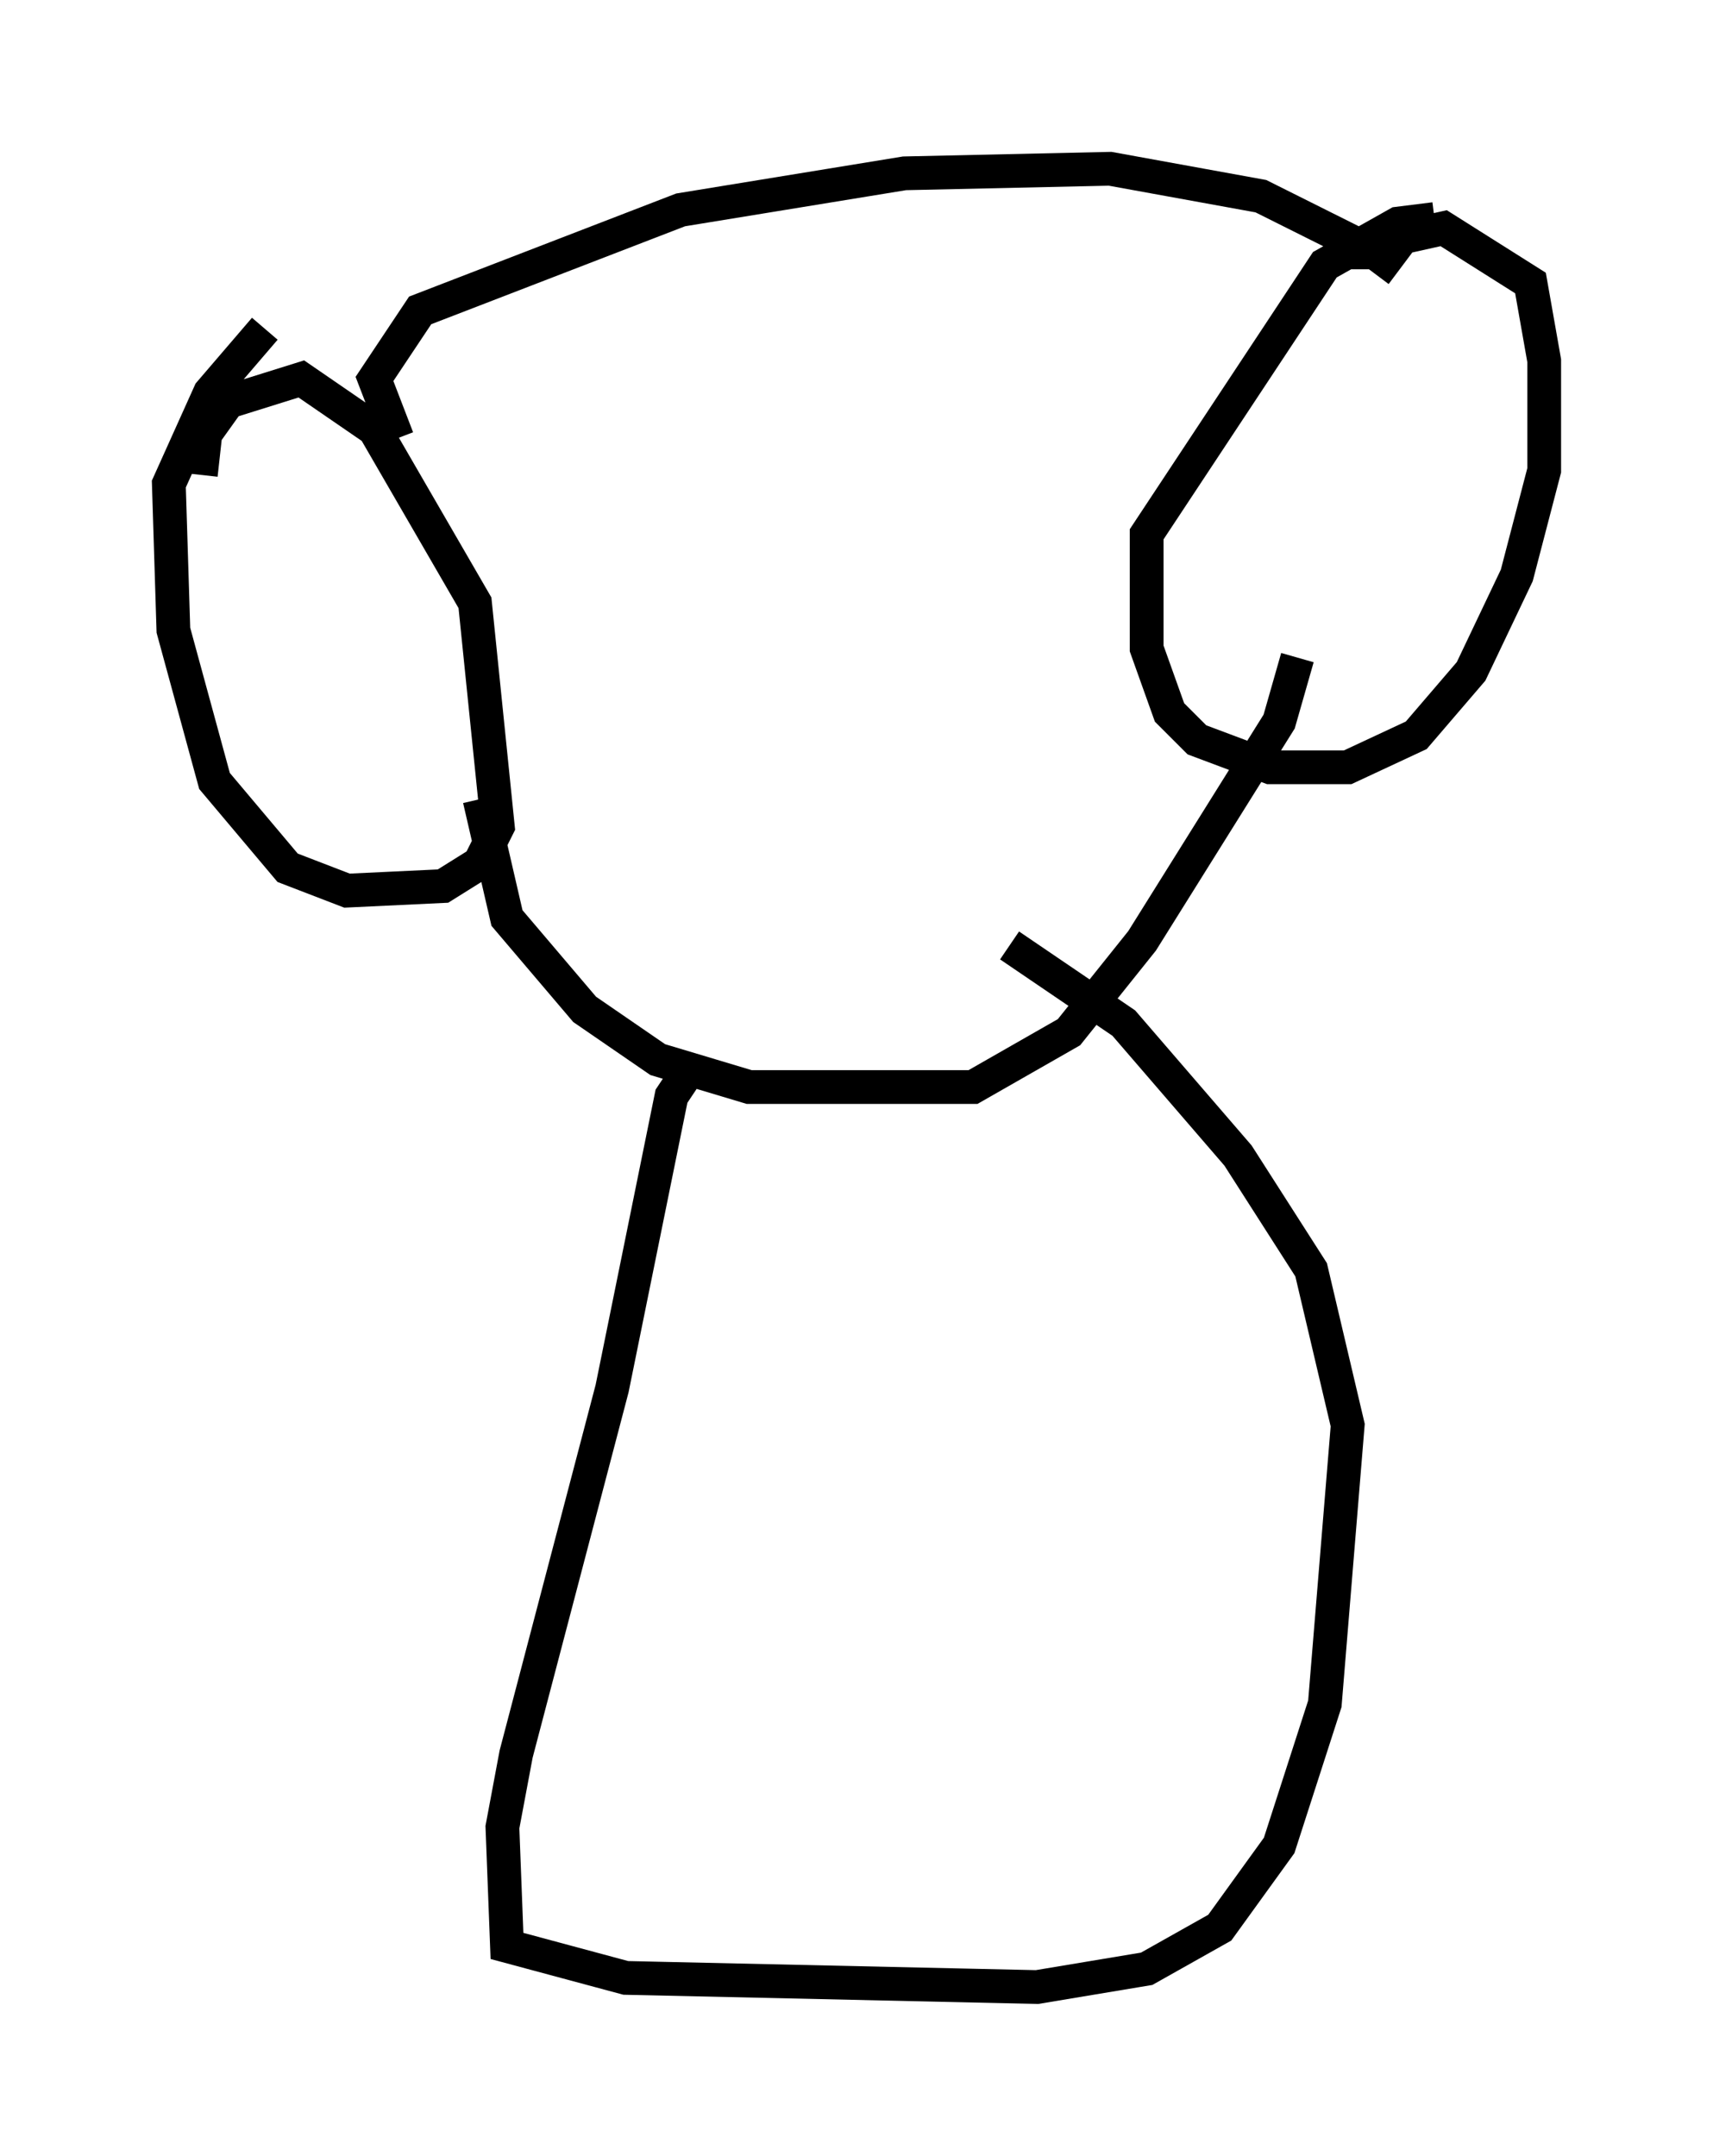 <?xml version="1.0" encoding="utf-8" ?>
<svg baseProfile="full" height="63.856" version="1.1" width="50.73" xmlns="http://www.w3.org/2000/svg" xmlns:ev="http://www.w3.org/2001/xml-events" xmlns:xlink="http://www.w3.org/1999/xlink"><defs /><rect fill="white" height="63.856" width="50.73" x="0" y="0" /><path d="M6.894, 15.149 m-0.947, -1.083 l0.135, -1.218 0.677, -0.947 l2.165, -0.677 2.165, 1.488 l2.977, 5.142 0.677, 6.631 l-0.541, 1.083 -1.083, 0.677 l-2.842, 0.135 -1.759, -0.677 l-2.165, -2.571 -1.218, -4.465 l-0.135, -4.33 1.218, -2.706 l1.624, -1.894 m32.882, -1.624 l0.812, -1.083 1.218, -0.271 l2.571, 1.624 0.406, 2.3 l0.0, 3.248 -0.812, 3.112 l-1.353, 2.842 -1.624, 1.894 l-2.03, 0.947 -2.3, 0.0 l-2.165, -0.812 -0.812, -0.812 l-0.677, -1.894 0.0, -3.383 l5.277, -7.984 2.165, -1.218 l1.083, -0.135 m-28.281, 17.185 l0.812, 3.518 2.3, 2.706 l2.165, 1.488 2.706, 0.812 l6.631, 0.0 2.842, -1.624 l2.165, -2.706 4.059, -6.495 l0.541, -1.894 m1.624, -11.502 l0.0, -0.812 -2.706, -1.353 l-4.465, -0.812 -6.089, 0.135 l-6.631, 1.083 -7.713, 2.977 l-1.353, 2.03 0.677, 1.759 m8.66, 18.674 l-0.541, 0.812 -1.759, 8.66 l-2.842, 10.825 -0.406, 2.165 l0.135, 3.518 3.518, 0.947 l12.178, 0.271 3.248, -0.541 l2.165, -1.218 1.759, -2.436 l1.353, -4.195 0.677, -8.254 l-1.083, -4.601 -2.165, -3.383 l-3.383, -3.924 -3.383, -2.3 " fill="none" stroke="black" stroke-width="1" /></svg>